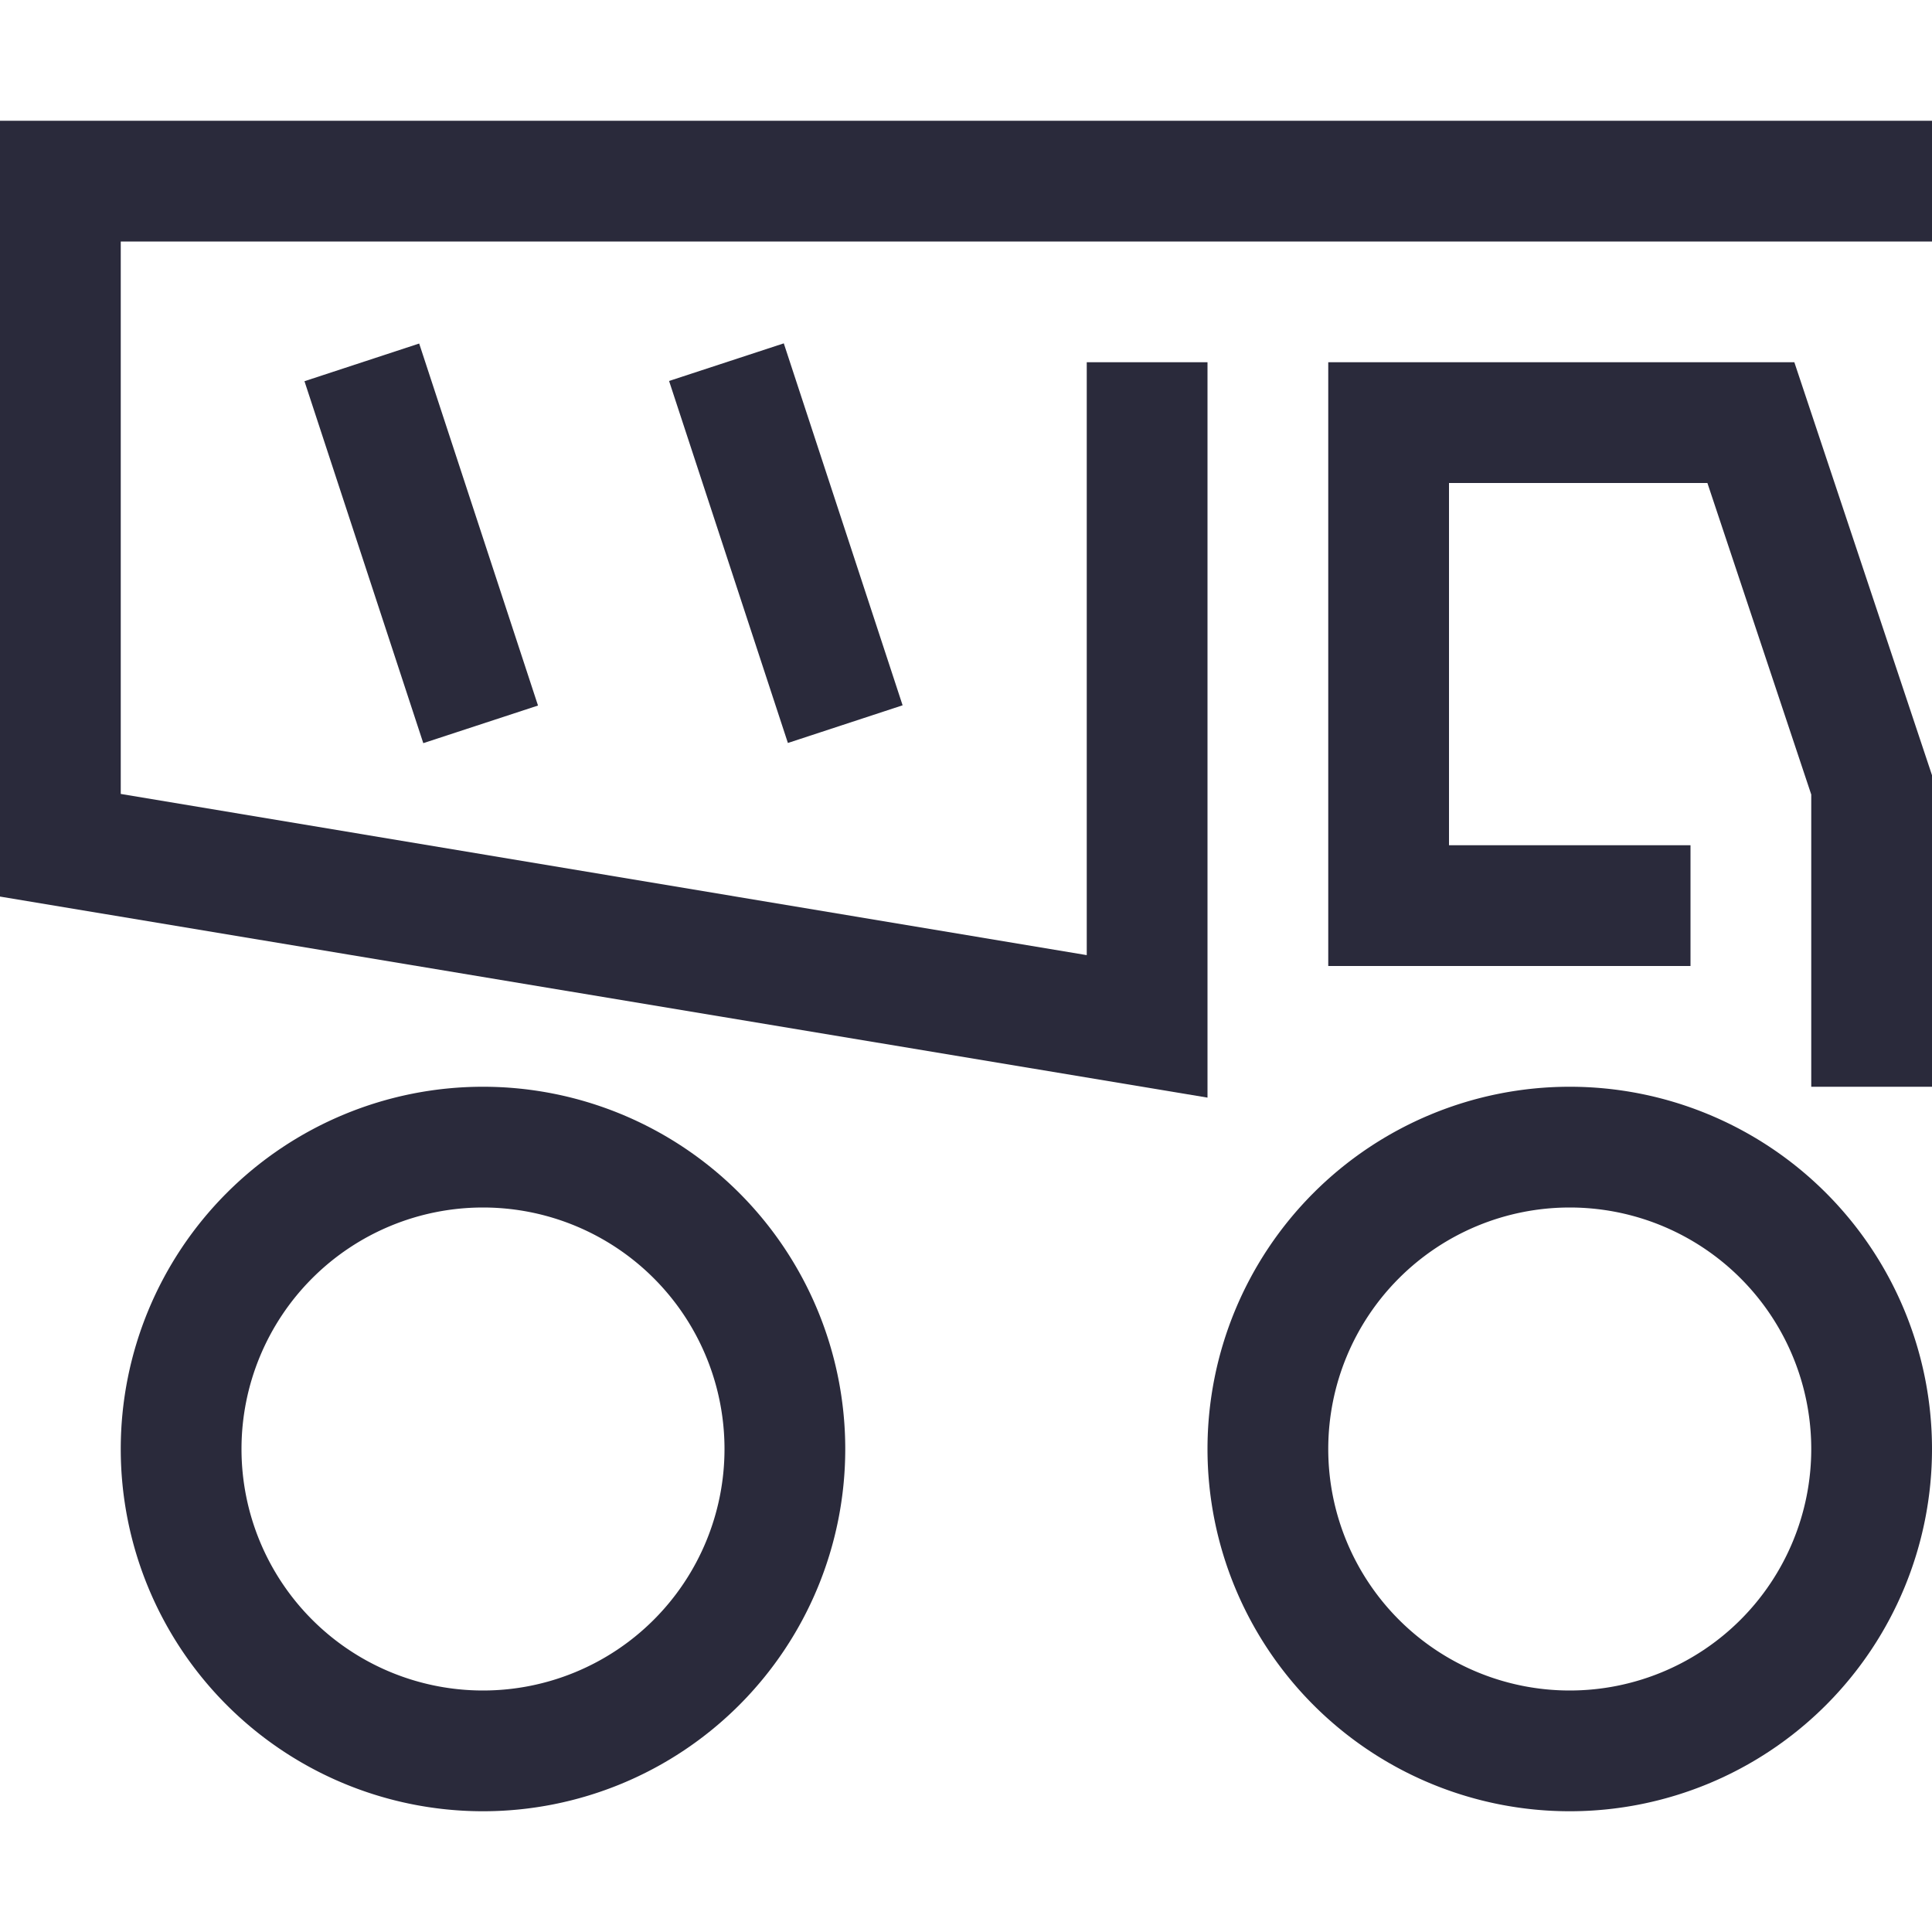 <?xml version="1.0" standalone="no"?><!DOCTYPE svg PUBLIC "-//W3C//DTD SVG 1.1//EN" "http://www.w3.org/Graphics/SVG/1.1/DTD/svg11.dtd"><svg t="1634966011682" class="icon" viewBox="0 0 1024 1024" version="1.1" xmlns="http://www.w3.org/2000/svg" p-id="3887" xmlns:xlink="http://www.w3.org/1999/xlink" width="200" height="200"><defs><style type="text/css"></style></defs><path d="M161.376 202.048l60.8-19.968 62.976 191.872-60.8 19.936zM354.624 201.92l60.8-19.936 62.976 191.84-60.8 19.968zM256 960a192 192 0 1 1 192-192 192 192 0 0 1-192 192z m0-320a128 128 0 1 0 128 128 128 128 0 0 0-128-128zM832 960a192 192 0 1 1 192-192 192 192 0 0 1-192 192z m0-320a128 128 0 1 0 128 128 128 128 0 0 0-128-128z" fill="#2A2A3B" p-id="3888"></path><path d="M640 581.76L0 475.2V64h1024v64H64v292.8l512 85.44V192h64v389.76z" fill="#2A2A3B" p-id="3889"></path><path d="M1024 576h-64v-154.88L904.96 256H768v192h128v64h-192V192h247.04L1024 410.88V576z" fill="#2A2A3B" p-id="3890"></path></svg>